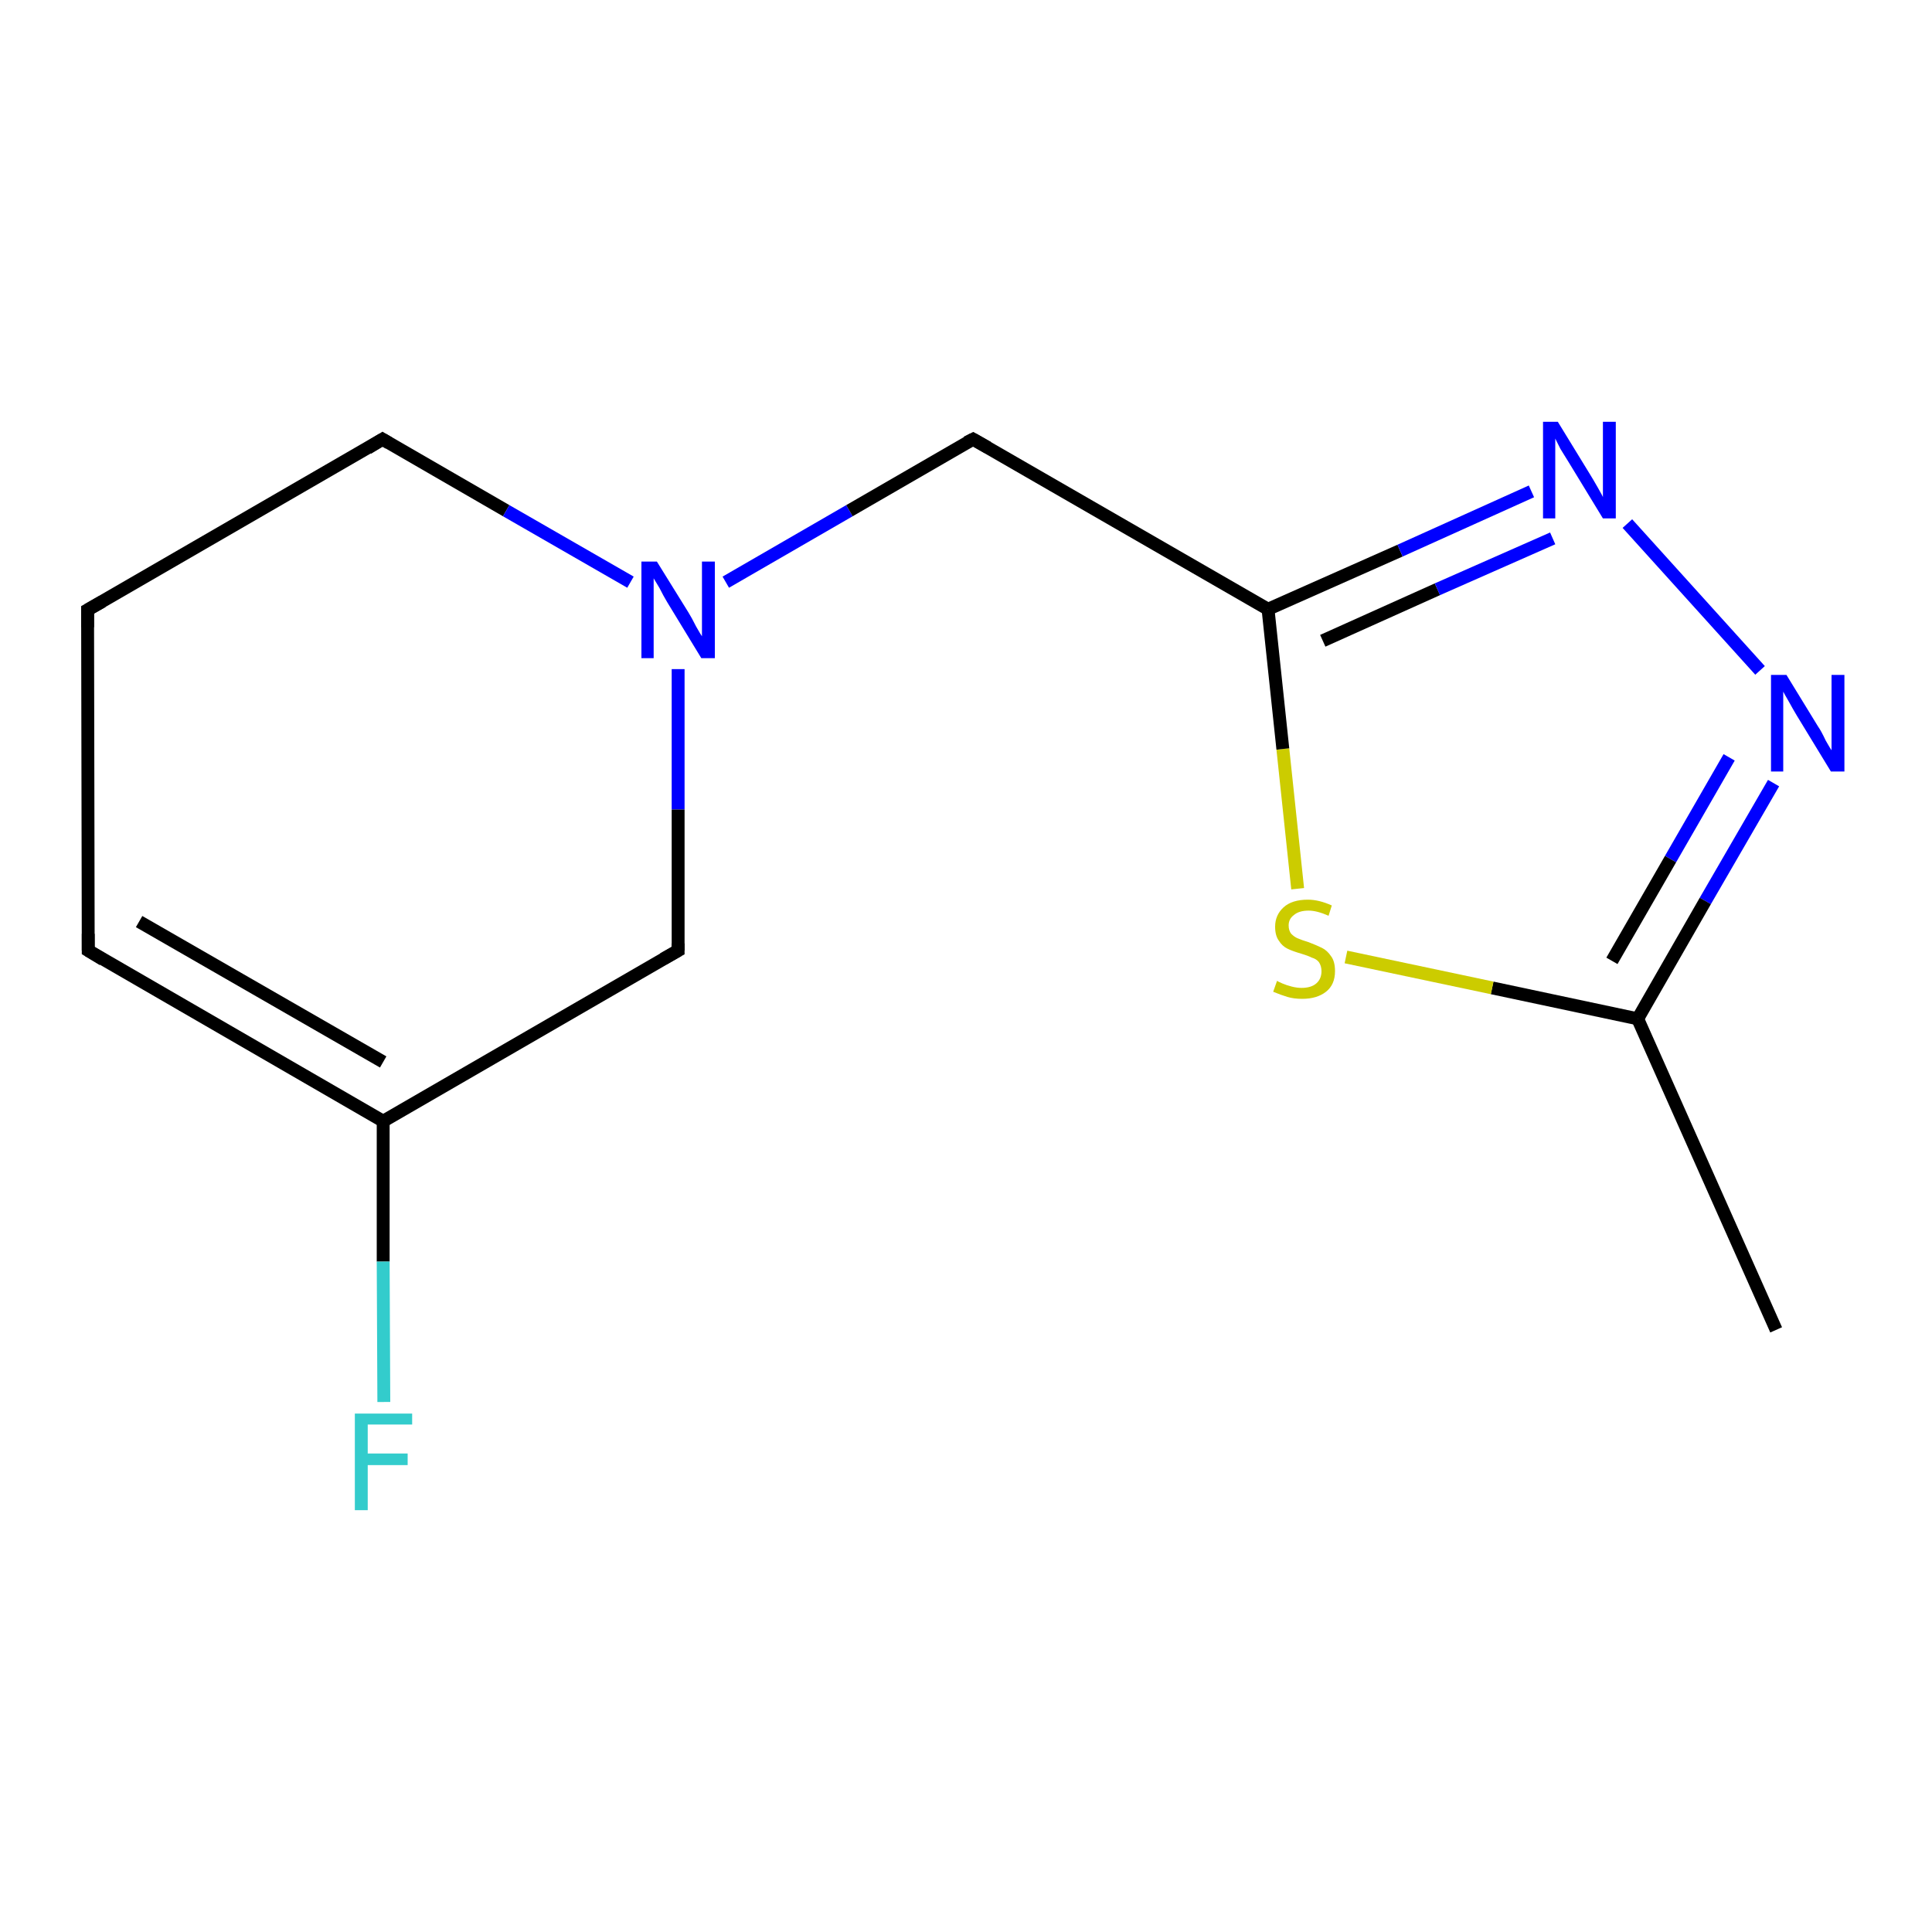 <?xml version='1.0' encoding='iso-8859-1'?>
<svg version='1.1' baseProfile='full'
              xmlns='http://www.w3.org/2000/svg'
                      xmlns:rdkit='http://www.rdkit.org/xml'
                      xmlns:xlink='http://www.w3.org/1999/xlink'
                  xml:space='preserve'
width='300px' height='300px' viewBox='0 0 300 300'>
<!-- END OF HEADER -->
<rect style='opacity:1.0;fill:#FFFFFF;stroke:none' width='300.0' height='300.0' x='0.0' y='0.0'> </rect>
<path class='bond-0 atom-0 atom-1' d='M 13.7,147.6 L 13.6,94.7' style='fill:none;fill-rule:evenodd;stroke:#000000;stroke-width:2.0px;stroke-linecap:butt;stroke-linejoin:miter;stroke-opacity:1' />
<path class='bond-1 atom-1 atom-2' d='M 13.6,94.7 L 59.4,68.2' style='fill:none;fill-rule:evenodd;stroke:#000000;stroke-width:2.0px;stroke-linecap:butt;stroke-linejoin:miter;stroke-opacity:1' />
<path class='bond-2 atom-2 atom-3' d='M 59.4,68.2 L 78.6,79.3' style='fill:none;fill-rule:evenodd;stroke:#000000;stroke-width:2.0px;stroke-linecap:butt;stroke-linejoin:miter;stroke-opacity:1' />
<path class='bond-2 atom-2 atom-3' d='M 78.6,79.3 L 97.9,90.4' style='fill:none;fill-rule:evenodd;stroke:#0000FF;stroke-width:2.0px;stroke-linecap:butt;stroke-linejoin:miter;stroke-opacity:1' />
<path class='bond-3 atom-3 atom-4' d='M 105.3,103.9 L 105.3,125.7' style='fill:none;fill-rule:evenodd;stroke:#0000FF;stroke-width:2.0px;stroke-linecap:butt;stroke-linejoin:miter;stroke-opacity:1' />
<path class='bond-3 atom-3 atom-4' d='M 105.3,125.7 L 105.3,147.6' style='fill:none;fill-rule:evenodd;stroke:#000000;stroke-width:2.0px;stroke-linecap:butt;stroke-linejoin:miter;stroke-opacity:1' />
<path class='bond-4 atom-4 atom-5' d='M 105.3,147.6 L 59.5,174.1' style='fill:none;fill-rule:evenodd;stroke:#000000;stroke-width:2.0px;stroke-linecap:butt;stroke-linejoin:miter;stroke-opacity:1' />
<path class='bond-5 atom-5 atom-6' d='M 59.5,174.1 L 59.5,195.9' style='fill:none;fill-rule:evenodd;stroke:#000000;stroke-width:2.0px;stroke-linecap:butt;stroke-linejoin:miter;stroke-opacity:1' />
<path class='bond-5 atom-5 atom-6' d='M 59.5,195.9 L 59.6,217.7' style='fill:none;fill-rule:evenodd;stroke:#33CCCC;stroke-width:2.0px;stroke-linecap:butt;stroke-linejoin:miter;stroke-opacity:1' />
<path class='bond-6 atom-3 atom-7' d='M 112.7,90.4 L 131.9,79.3' style='fill:none;fill-rule:evenodd;stroke:#0000FF;stroke-width:2.0px;stroke-linecap:butt;stroke-linejoin:miter;stroke-opacity:1' />
<path class='bond-6 atom-3 atom-7' d='M 131.9,79.3 L 151.1,68.2' style='fill:none;fill-rule:evenodd;stroke:#000000;stroke-width:2.0px;stroke-linecap:butt;stroke-linejoin:miter;stroke-opacity:1' />
<path class='bond-7 atom-7 atom-8' d='M 151.1,68.2 L 196.9,94.6' style='fill:none;fill-rule:evenodd;stroke:#000000;stroke-width:2.0px;stroke-linecap:butt;stroke-linejoin:miter;stroke-opacity:1' />
<path class='bond-8 atom-8 atom-9' d='M 196.9,94.6 L 217.4,85.5' style='fill:none;fill-rule:evenodd;stroke:#000000;stroke-width:2.0px;stroke-linecap:butt;stroke-linejoin:miter;stroke-opacity:1' />
<path class='bond-8 atom-8 atom-9' d='M 217.4,85.5 L 237.8,76.3' style='fill:none;fill-rule:evenodd;stroke:#0000FF;stroke-width:2.0px;stroke-linecap:butt;stroke-linejoin:miter;stroke-opacity:1' />
<path class='bond-8 atom-8 atom-9' d='M 205.4,99.5 L 223.2,91.5' style='fill:none;fill-rule:evenodd;stroke:#000000;stroke-width:2.0px;stroke-linecap:butt;stroke-linejoin:miter;stroke-opacity:1' />
<path class='bond-8 atom-8 atom-9' d='M 223.2,91.5 L 241.1,83.6' style='fill:none;fill-rule:evenodd;stroke:#0000FF;stroke-width:2.0px;stroke-linecap:butt;stroke-linejoin:miter;stroke-opacity:1' />
<path class='bond-9 atom-9 atom-10' d='M 252.7,81.3 L 273.3,104.1' style='fill:none;fill-rule:evenodd;stroke:#0000FF;stroke-width:2.0px;stroke-linecap:butt;stroke-linejoin:miter;stroke-opacity:1' />
<path class='bond-10 atom-10 atom-11' d='M 275.4,121.6 L 264.8,139.9' style='fill:none;fill-rule:evenodd;stroke:#0000FF;stroke-width:2.0px;stroke-linecap:butt;stroke-linejoin:miter;stroke-opacity:1' />
<path class='bond-10 atom-10 atom-11' d='M 264.8,139.9 L 254.3,158.2' style='fill:none;fill-rule:evenodd;stroke:#000000;stroke-width:2.0px;stroke-linecap:butt;stroke-linejoin:miter;stroke-opacity:1' />
<path class='bond-10 atom-10 atom-11' d='M 268.5,117.6 L 259.4,133.4' style='fill:none;fill-rule:evenodd;stroke:#0000FF;stroke-width:2.0px;stroke-linecap:butt;stroke-linejoin:miter;stroke-opacity:1' />
<path class='bond-10 atom-10 atom-11' d='M 259.4,133.4 L 250.3,149.2' style='fill:none;fill-rule:evenodd;stroke:#000000;stroke-width:2.0px;stroke-linecap:butt;stroke-linejoin:miter;stroke-opacity:1' />
<path class='bond-11 atom-11 atom-12' d='M 254.3,158.2 L 275.8,206.5' style='fill:none;fill-rule:evenodd;stroke:#000000;stroke-width:2.0px;stroke-linecap:butt;stroke-linejoin:miter;stroke-opacity:1' />
<path class='bond-12 atom-11 atom-13' d='M 254.3,158.2 L 231.7,153.4' style='fill:none;fill-rule:evenodd;stroke:#000000;stroke-width:2.0px;stroke-linecap:butt;stroke-linejoin:miter;stroke-opacity:1' />
<path class='bond-12 atom-11 atom-13' d='M 231.7,153.4 L 209.0,148.6' style='fill:none;fill-rule:evenodd;stroke:#CCCC00;stroke-width:2.0px;stroke-linecap:butt;stroke-linejoin:miter;stroke-opacity:1' />
<path class='bond-13 atom-0 atom-5' d='M 13.7,147.6 L 59.5,174.1' style='fill:none;fill-rule:evenodd;stroke:#000000;stroke-width:2.0px;stroke-linecap:butt;stroke-linejoin:miter;stroke-opacity:1' />
<path class='bond-13 atom-0 atom-5' d='M 21.6,143.1 L 59.5,164.9' style='fill:none;fill-rule:evenodd;stroke:#000000;stroke-width:2.0px;stroke-linecap:butt;stroke-linejoin:miter;stroke-opacity:1' />
<path class='bond-14 atom-13 atom-8' d='M 201.5,138.0 L 199.2,116.3' style='fill:none;fill-rule:evenodd;stroke:#CCCC00;stroke-width:2.0px;stroke-linecap:butt;stroke-linejoin:miter;stroke-opacity:1' />
<path class='bond-14 atom-13 atom-8' d='M 199.2,116.3 L 196.9,94.6' style='fill:none;fill-rule:evenodd;stroke:#000000;stroke-width:2.0px;stroke-linecap:butt;stroke-linejoin:miter;stroke-opacity:1' />
<path d='M 13.7,145.0 L 13.7,147.6 L 16.0,149.0' style='fill:none;stroke:#000000;stroke-width:2.0px;stroke-linecap:butt;stroke-linejoin:miter;stroke-opacity:1;' />
<path d='M 13.6,97.4 L 13.6,94.7 L 15.9,93.4' style='fill:none;stroke:#000000;stroke-width:2.0px;stroke-linecap:butt;stroke-linejoin:miter;stroke-opacity:1;' />
<path d='M 57.1,69.6 L 59.4,68.2 L 60.4,68.8' style='fill:none;stroke:#000000;stroke-width:2.0px;stroke-linecap:butt;stroke-linejoin:miter;stroke-opacity:1;' />
<path d='M 105.3,146.5 L 105.3,147.6 L 103.0,148.9' style='fill:none;stroke:#000000;stroke-width:2.0px;stroke-linecap:butt;stroke-linejoin:miter;stroke-opacity:1;' />
<path d='M 150.1,68.7 L 151.1,68.2 L 153.4,69.5' style='fill:none;stroke:#000000;stroke-width:2.0px;stroke-linecap:butt;stroke-linejoin:miter;stroke-opacity:1;' />
<path class='atom-3' d='M 102.0 87.2
L 106.9 95.1
Q 107.4 95.9, 108.1 97.3
Q 108.9 98.7, 109.0 98.8
L 109.0 87.2
L 111.0 87.2
L 111.0 102.2
L 108.9 102.2
L 103.6 93.5
Q 103.0 92.5, 102.4 91.3
Q 101.7 90.1, 101.5 89.8
L 101.5 102.2
L 99.6 102.2
L 99.6 87.2
L 102.0 87.2
' fill='#0000FF'/>
<path class='atom-6' d='M 55.1 219.5
L 64.0 219.5
L 64.0 221.2
L 57.1 221.2
L 57.1 225.7
L 63.3 225.7
L 63.3 227.5
L 57.1 227.5
L 57.1 234.5
L 55.1 234.5
L 55.1 219.5
' fill='#33CCCC'/>
<path class='atom-9' d='M 241.9 65.5
L 246.8 73.5
Q 247.3 74.3, 248.1 75.7
Q 248.9 77.1, 248.9 77.2
L 248.9 65.5
L 250.9 65.5
L 250.9 80.5
L 248.9 80.5
L 243.6 71.8
Q 243.0 70.8, 242.3 69.7
Q 241.7 68.5, 241.5 68.1
L 241.5 80.5
L 239.6 80.5
L 239.6 65.5
L 241.9 65.5
' fill='#0000FF'/>
<path class='atom-10' d='M 277.4 104.8
L 282.3 112.8
Q 282.8 113.5, 283.5 115.0
Q 284.3 116.4, 284.4 116.5
L 284.4 104.8
L 286.4 104.8
L 286.4 119.8
L 284.3 119.8
L 279.0 111.1
Q 278.4 110.1, 277.8 109.0
Q 277.1 107.8, 276.9 107.4
L 276.9 119.8
L 275.0 119.8
L 275.0 104.8
L 277.4 104.8
' fill='#0000FF'/>
<path class='atom-13' d='M 198.3 152.3
Q 198.4 152.4, 199.1 152.7
Q 199.8 153.0, 200.6 153.2
Q 201.4 153.4, 202.1 153.4
Q 203.6 153.4, 204.4 152.7
Q 205.2 152.0, 205.2 150.8
Q 205.2 150.0, 204.8 149.4
Q 204.4 148.9, 203.7 148.7
Q 203.1 148.4, 202.1 148.1
Q 200.7 147.7, 199.9 147.3
Q 199.1 146.9, 198.6 146.1
Q 198.0 145.3, 198.0 143.9
Q 198.0 142.1, 199.3 140.9
Q 200.6 139.7, 203.1 139.7
Q 204.8 139.7, 206.8 140.6
L 206.3 142.2
Q 204.5 141.4, 203.2 141.4
Q 201.7 141.4, 200.9 142.1
Q 200.1 142.7, 200.1 143.7
Q 200.1 144.5, 200.5 145.0
Q 201.0 145.5, 201.5 145.7
Q 202.2 146.0, 203.2 146.3
Q 204.5 146.8, 205.3 147.2
Q 206.1 147.6, 206.7 148.5
Q 207.3 149.3, 207.3 150.8
Q 207.3 152.9, 205.9 154.0
Q 204.5 155.1, 202.2 155.1
Q 200.9 155.1, 199.9 154.8
Q 198.9 154.5, 197.7 154.0
L 198.3 152.3
' fill='#CCCC00'/>
</svg>
